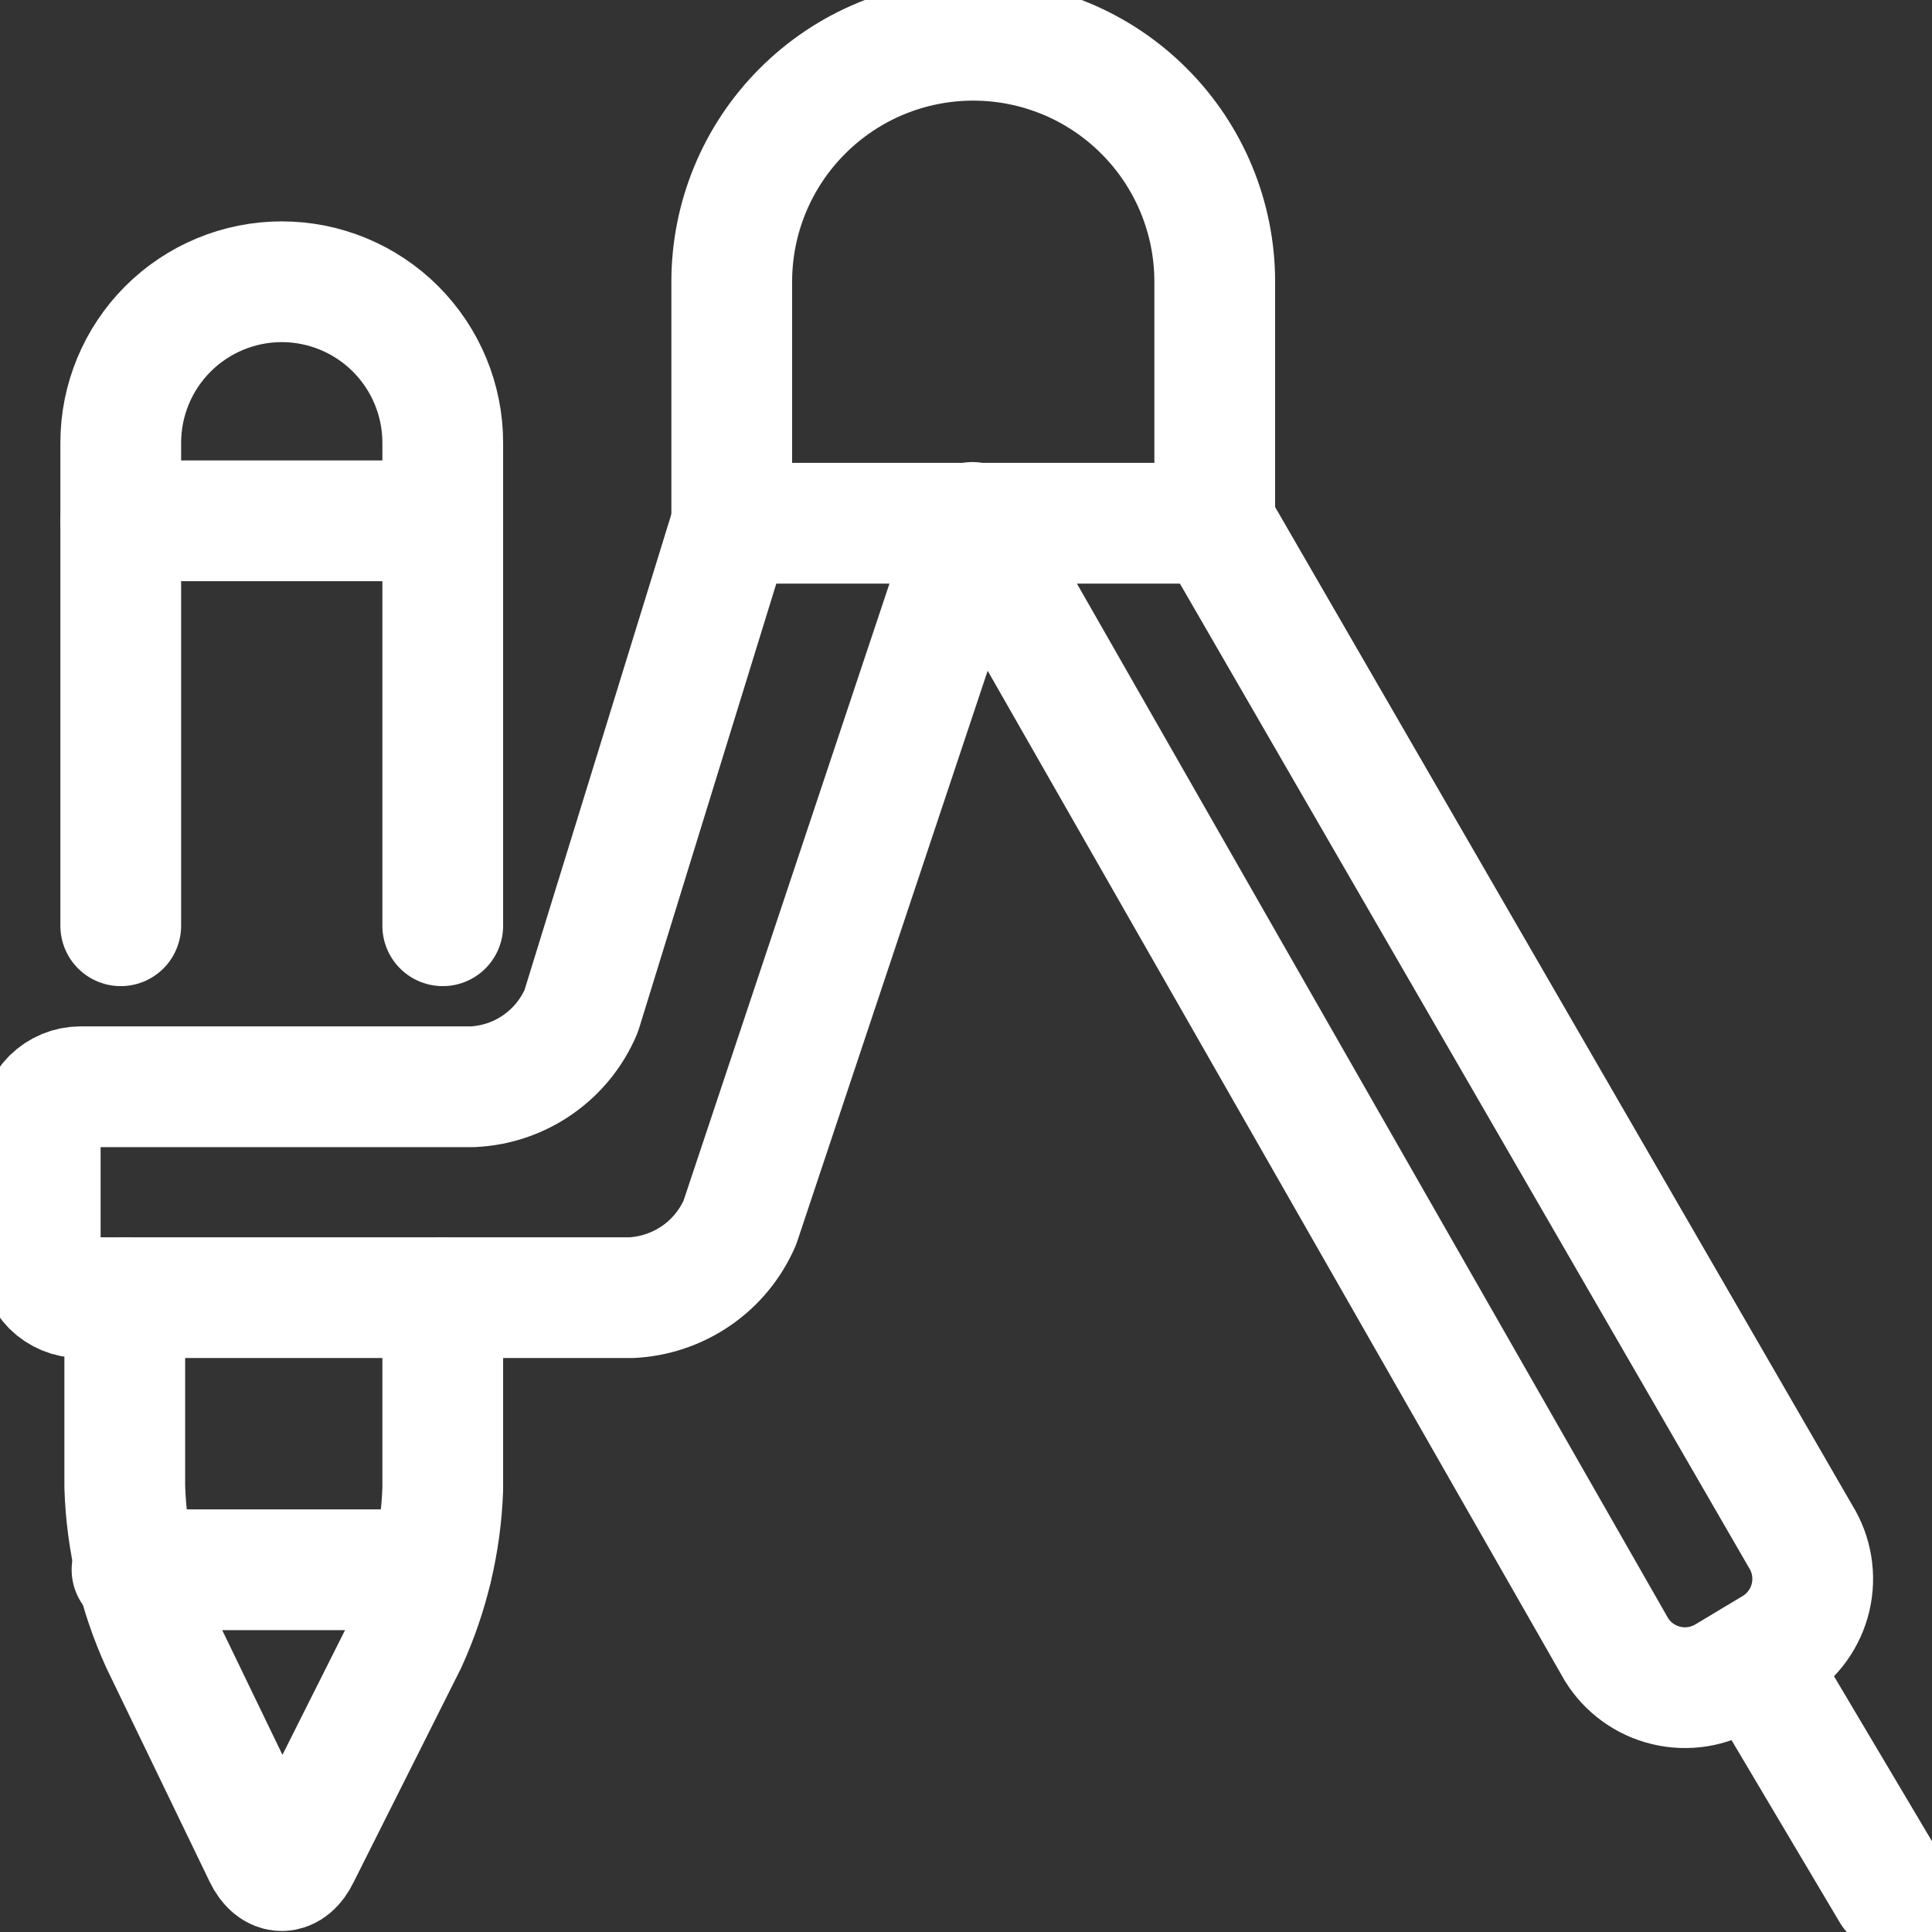 <svg width="24" height="24" viewBox="0 0 24 24" fill="none" xmlns="http://www.w3.org/2000/svg">
<rect x="0" y="0" width="24" height="24" fill="#333333" stroke="none"/>
<g clip-path="url(#clip0)">
<path d="M1.5 11.5V5.5C1.5 4.97 1.711 4.461 2.086 4.086C2.461 3.711 2.97 3.5 3.5 3.5C4.03 3.5 4.539 3.711 4.914 4.086C5.289 4.461 5.5 4.97 5.5 5.5V11.5" stroke="white" stroke-width="1.5" stroke-linecap="round" stroke-linejoin="round"/>
<path d="M5.5 16.12V18.5C5.476 19.157 5.323 19.802 5.05 20.4L3.72 23.05C3.6 23.3 3.4 23.3 3.28 23.05L2 20.4C1.724 19.793 1.571 19.137 1.55 18.47V16.12" stroke="white" stroke-width="1.5" stroke-linecap="round" stroke-linejoin="round"/>
<path d="M5.5 6.47H1.5" stroke="white" stroke-width="1.5" stroke-linecap="round" stroke-linejoin="round"/>
<path d="M5.36 19.5H1.64" stroke="white" stroke-width="1.5" stroke-linecap="round" stroke-linejoin="round"/>
<path d="M15.09 6.5L22.37 19.09C22.508 19.314 22.552 19.584 22.492 19.841C22.432 20.097 22.273 20.32 22.05 20.46L21.45 20.82C21.224 20.957 20.954 20.999 20.697 20.937C20.44 20.875 20.219 20.715 20.08 20.49L12.08 6.49" stroke="white" stroke-width="1.5" stroke-linecap="round" stroke-linejoin="round"/>
<path d="M21.79 20.62L23.5 23.5" stroke="white" stroke-width="1.5" stroke-linecap="round" stroke-linejoin="round"/>
<path d="M9.09 3.5C9.09 2.704 9.406 1.941 9.969 1.379C10.531 0.816 11.294 0.5 12.09 0.5C12.886 0.5 13.649 0.816 14.211 1.379C14.774 1.941 15.09 2.704 15.09 3.5V6.5H9.09V3.5Z" stroke="white" stroke-width="1.5" stroke-linecap="round" stroke-linejoin="round"/>
<path d="M9.09 6.5L7.22 12.56C7.107 12.828 6.92 13.059 6.681 13.225C6.442 13.392 6.161 13.487 5.87 13.5H1C0.867 13.5 0.74 13.553 0.646 13.646C0.553 13.74 0.5 13.867 0.5 14V15.62C0.5 15.753 0.553 15.88 0.646 15.974C0.74 16.067 0.867 16.12 1 16.12H7.84C8.129 16.107 8.409 16.012 8.648 15.848C8.887 15.684 9.074 15.456 9.19 15.19L12.09 6.5" stroke="white" stroke-width="1.5" stroke-linecap="round" stroke-linejoin="round"/>
</g>
<defs>
<clipPath id="clip0">
<rect width="24" height="24" fill="white"/>
</clipPath>
</defs>
</svg>
